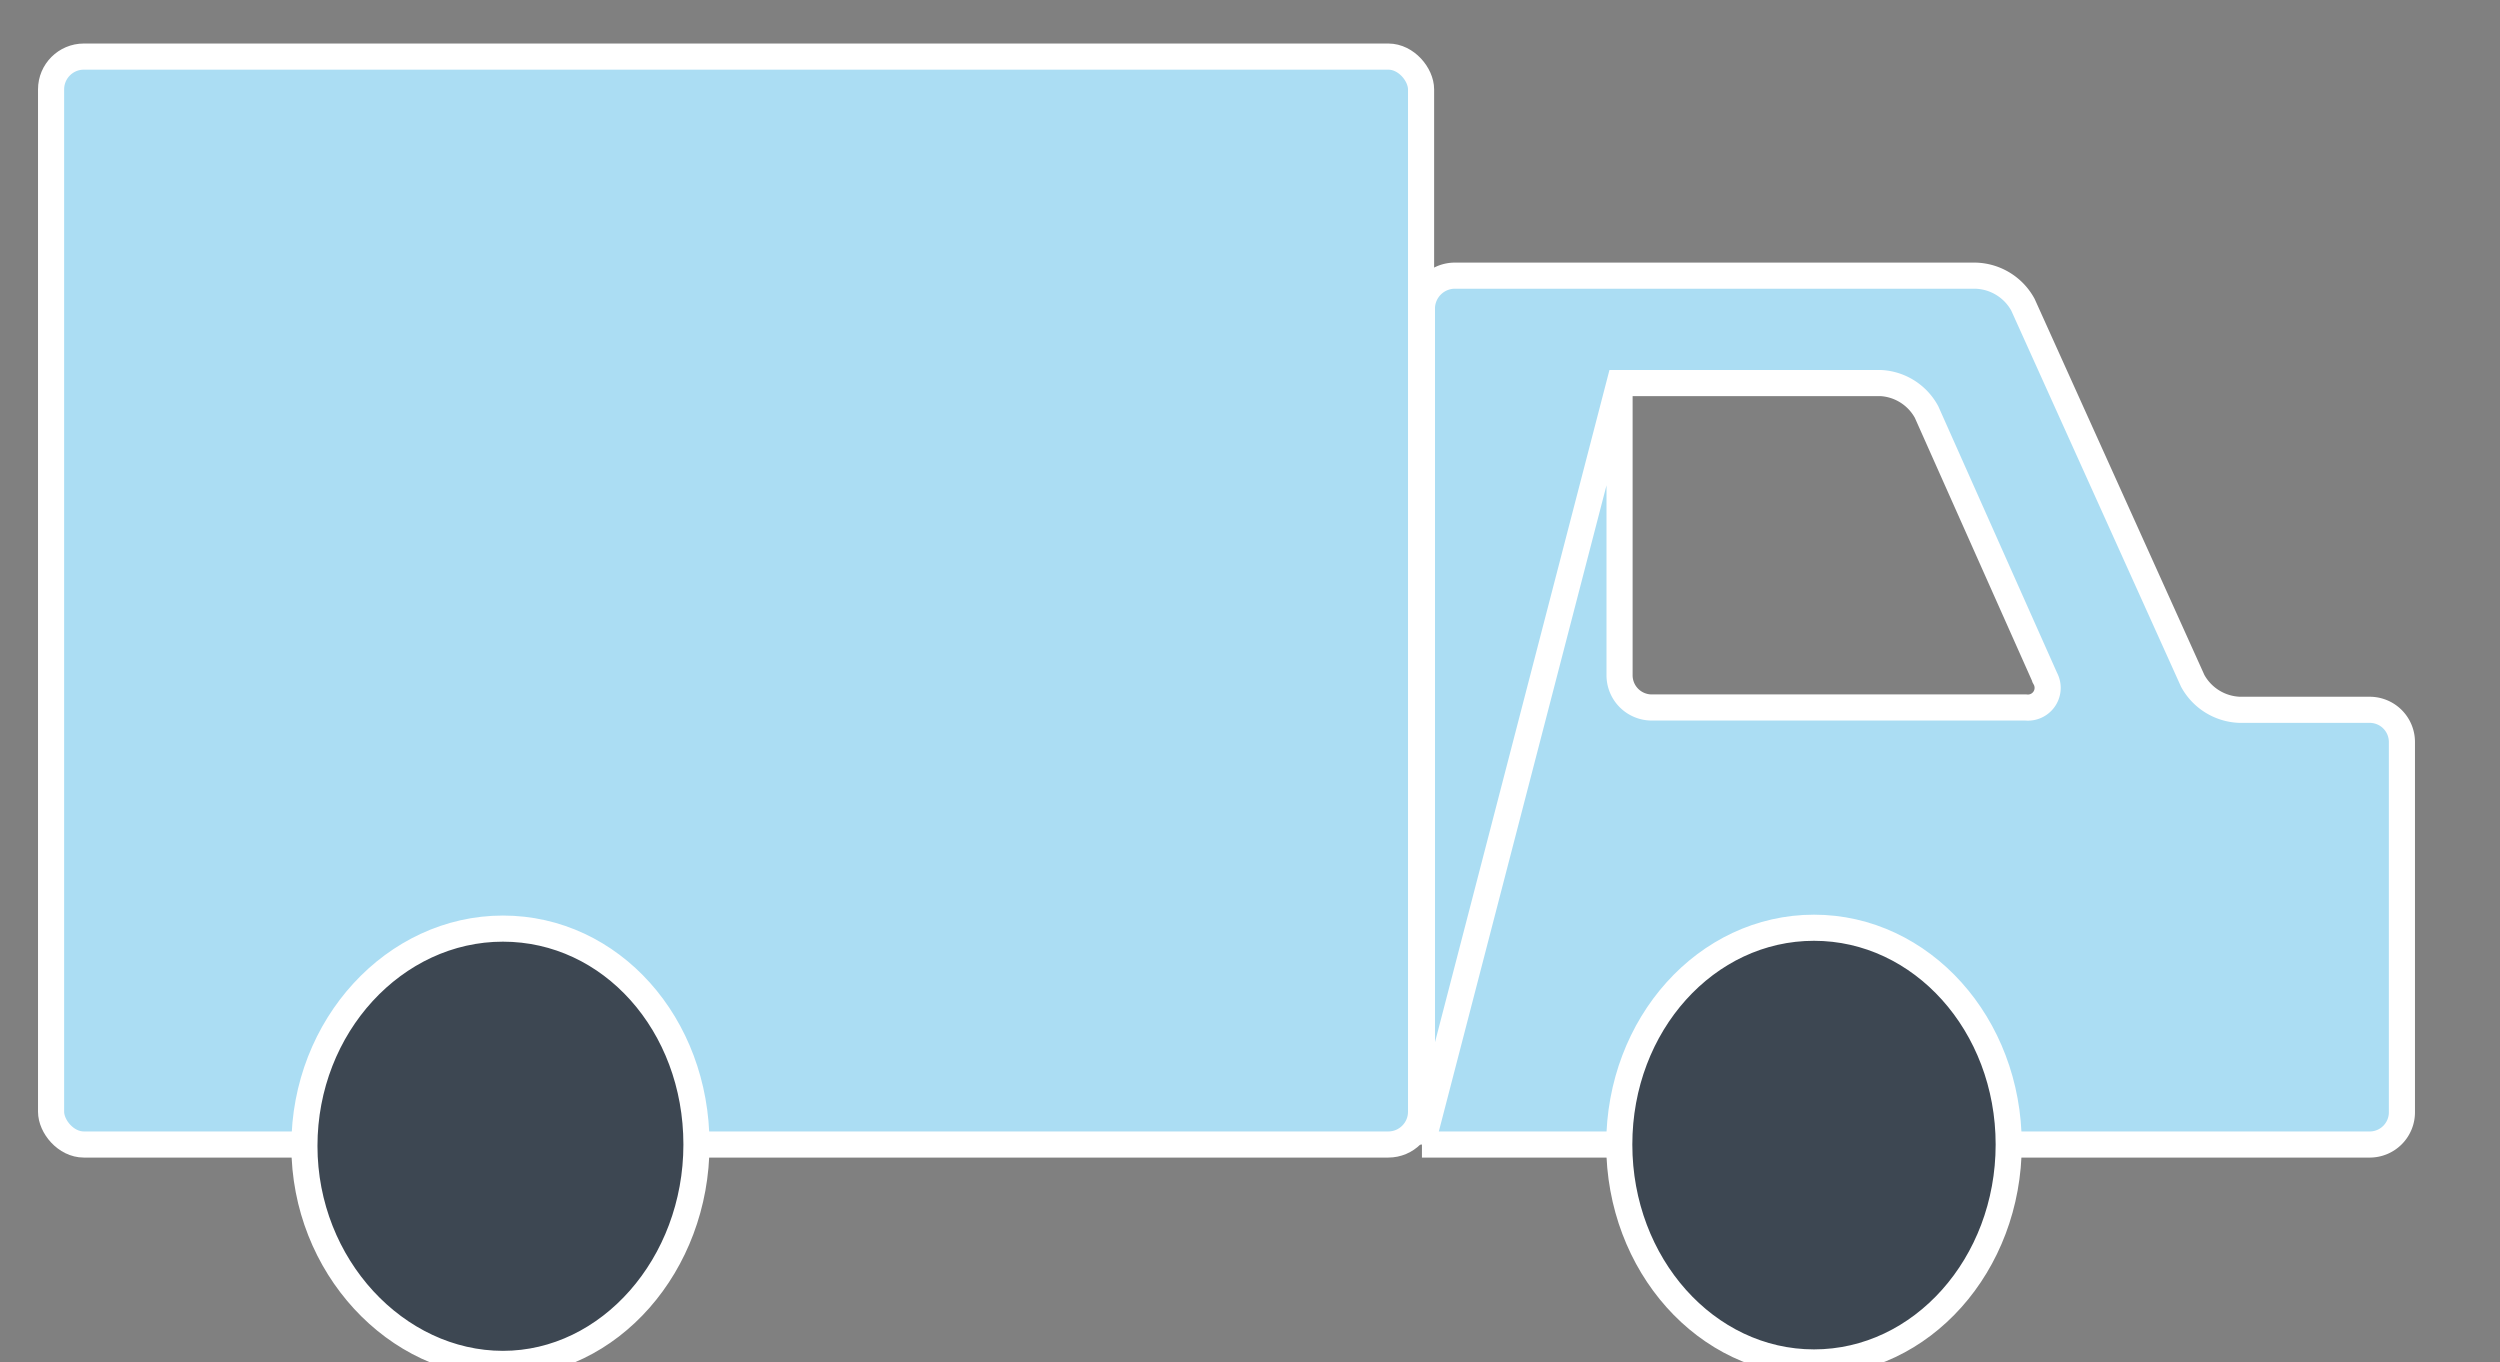 <svg id="Layer_1" data-name="Layer 1" xmlns="http://www.w3.org/2000/svg" viewBox="0 0 86.15 46.95"><rect x="0" y="0" width="86.15" height="46.95" fill="#808080" stroke="none"/><defs><style>.cls-1{fill:#abddf3;}.cls-2{fill:none;stroke:#fff;stroke-miterlimit:10;stroke-width:0.9px;}.cls-3{fill:#3d4752;}</style></defs><title>external-shipment</title><rect class="cls-1" x="1.76" y="1.95" width="47.21" height="37.49" rx="1.13" ry="1.13"/><rect class="cls-2" x="1.76" y="1.95" width="47.21" height="37.49" rx="1.13" ry="1.13"/><path class="cls-1" d="M49,39.44,55.81,13.2h9a1.91,1.91,0,0,1,1.58,1l4.09,9.18a0.68,0.68,0,0,1-.67,1H56.93a1.11,1.11,0,0,1-1.12-1.12V13.2M49,39.44H81.64a1.11,1.11,0,0,0,1.13-1.12V25.58a1.11,1.11,0,0,0-1.12-1.12H77.18a1.92,1.92,0,0,1-1.62-1L69.71,10.5a1.92,1.92,0,0,0-1.62-1h-18A1.14,1.14,0,0,0,49,10.59V39.44"/><path class="cls-2" d="M49,39.44,55.81,13.2h9a1.91,1.91,0,0,1,1.58,1l4.09,9.18a0.68,0.68,0,0,1-.67,1H56.93a1.11,1.11,0,0,1-1.12-1.12V13.2M49,39.44H81.64a1.11,1.11,0,0,0,1.13-1.12V25.58a1.11,1.11,0,0,0-1.12-1.12H77.18a1.92,1.92,0,0,1-1.62-1L69.71,10.5a1.92,1.92,0,0,0-1.62-1h-18A1.14,1.14,0,0,0,49,10.59V39.44"/><path class="cls-3" d="M24,39.44C24,43.58,21,47,17.33,47s-6.84-3.37-6.84-7.51S13.6,32,17.33,32,24,35.3,24,39.44Z"/><path class="cls-2" d="M24,39.44C24,43.58,21,47,17.33,47s-6.84-3.37-6.84-7.51S13.6,32,17.33,32,24,35.3,24,39.44Z"/><path class="cls-3" d="M69.22,39.44c0,4.14-3,7.51-6.71,7.51s-6.71-3.37-6.71-7.51,3-7.47,6.71-7.47S69.22,35.3,69.22,39.44Z"/><path class="cls-2" d="M69.22,39.44c0,4.14-3,7.51-6.71,7.51s-6.71-3.37-6.71-7.51,3-7.47,6.71-7.47S69.22,35.3,69.22,39.44Z"/></svg>